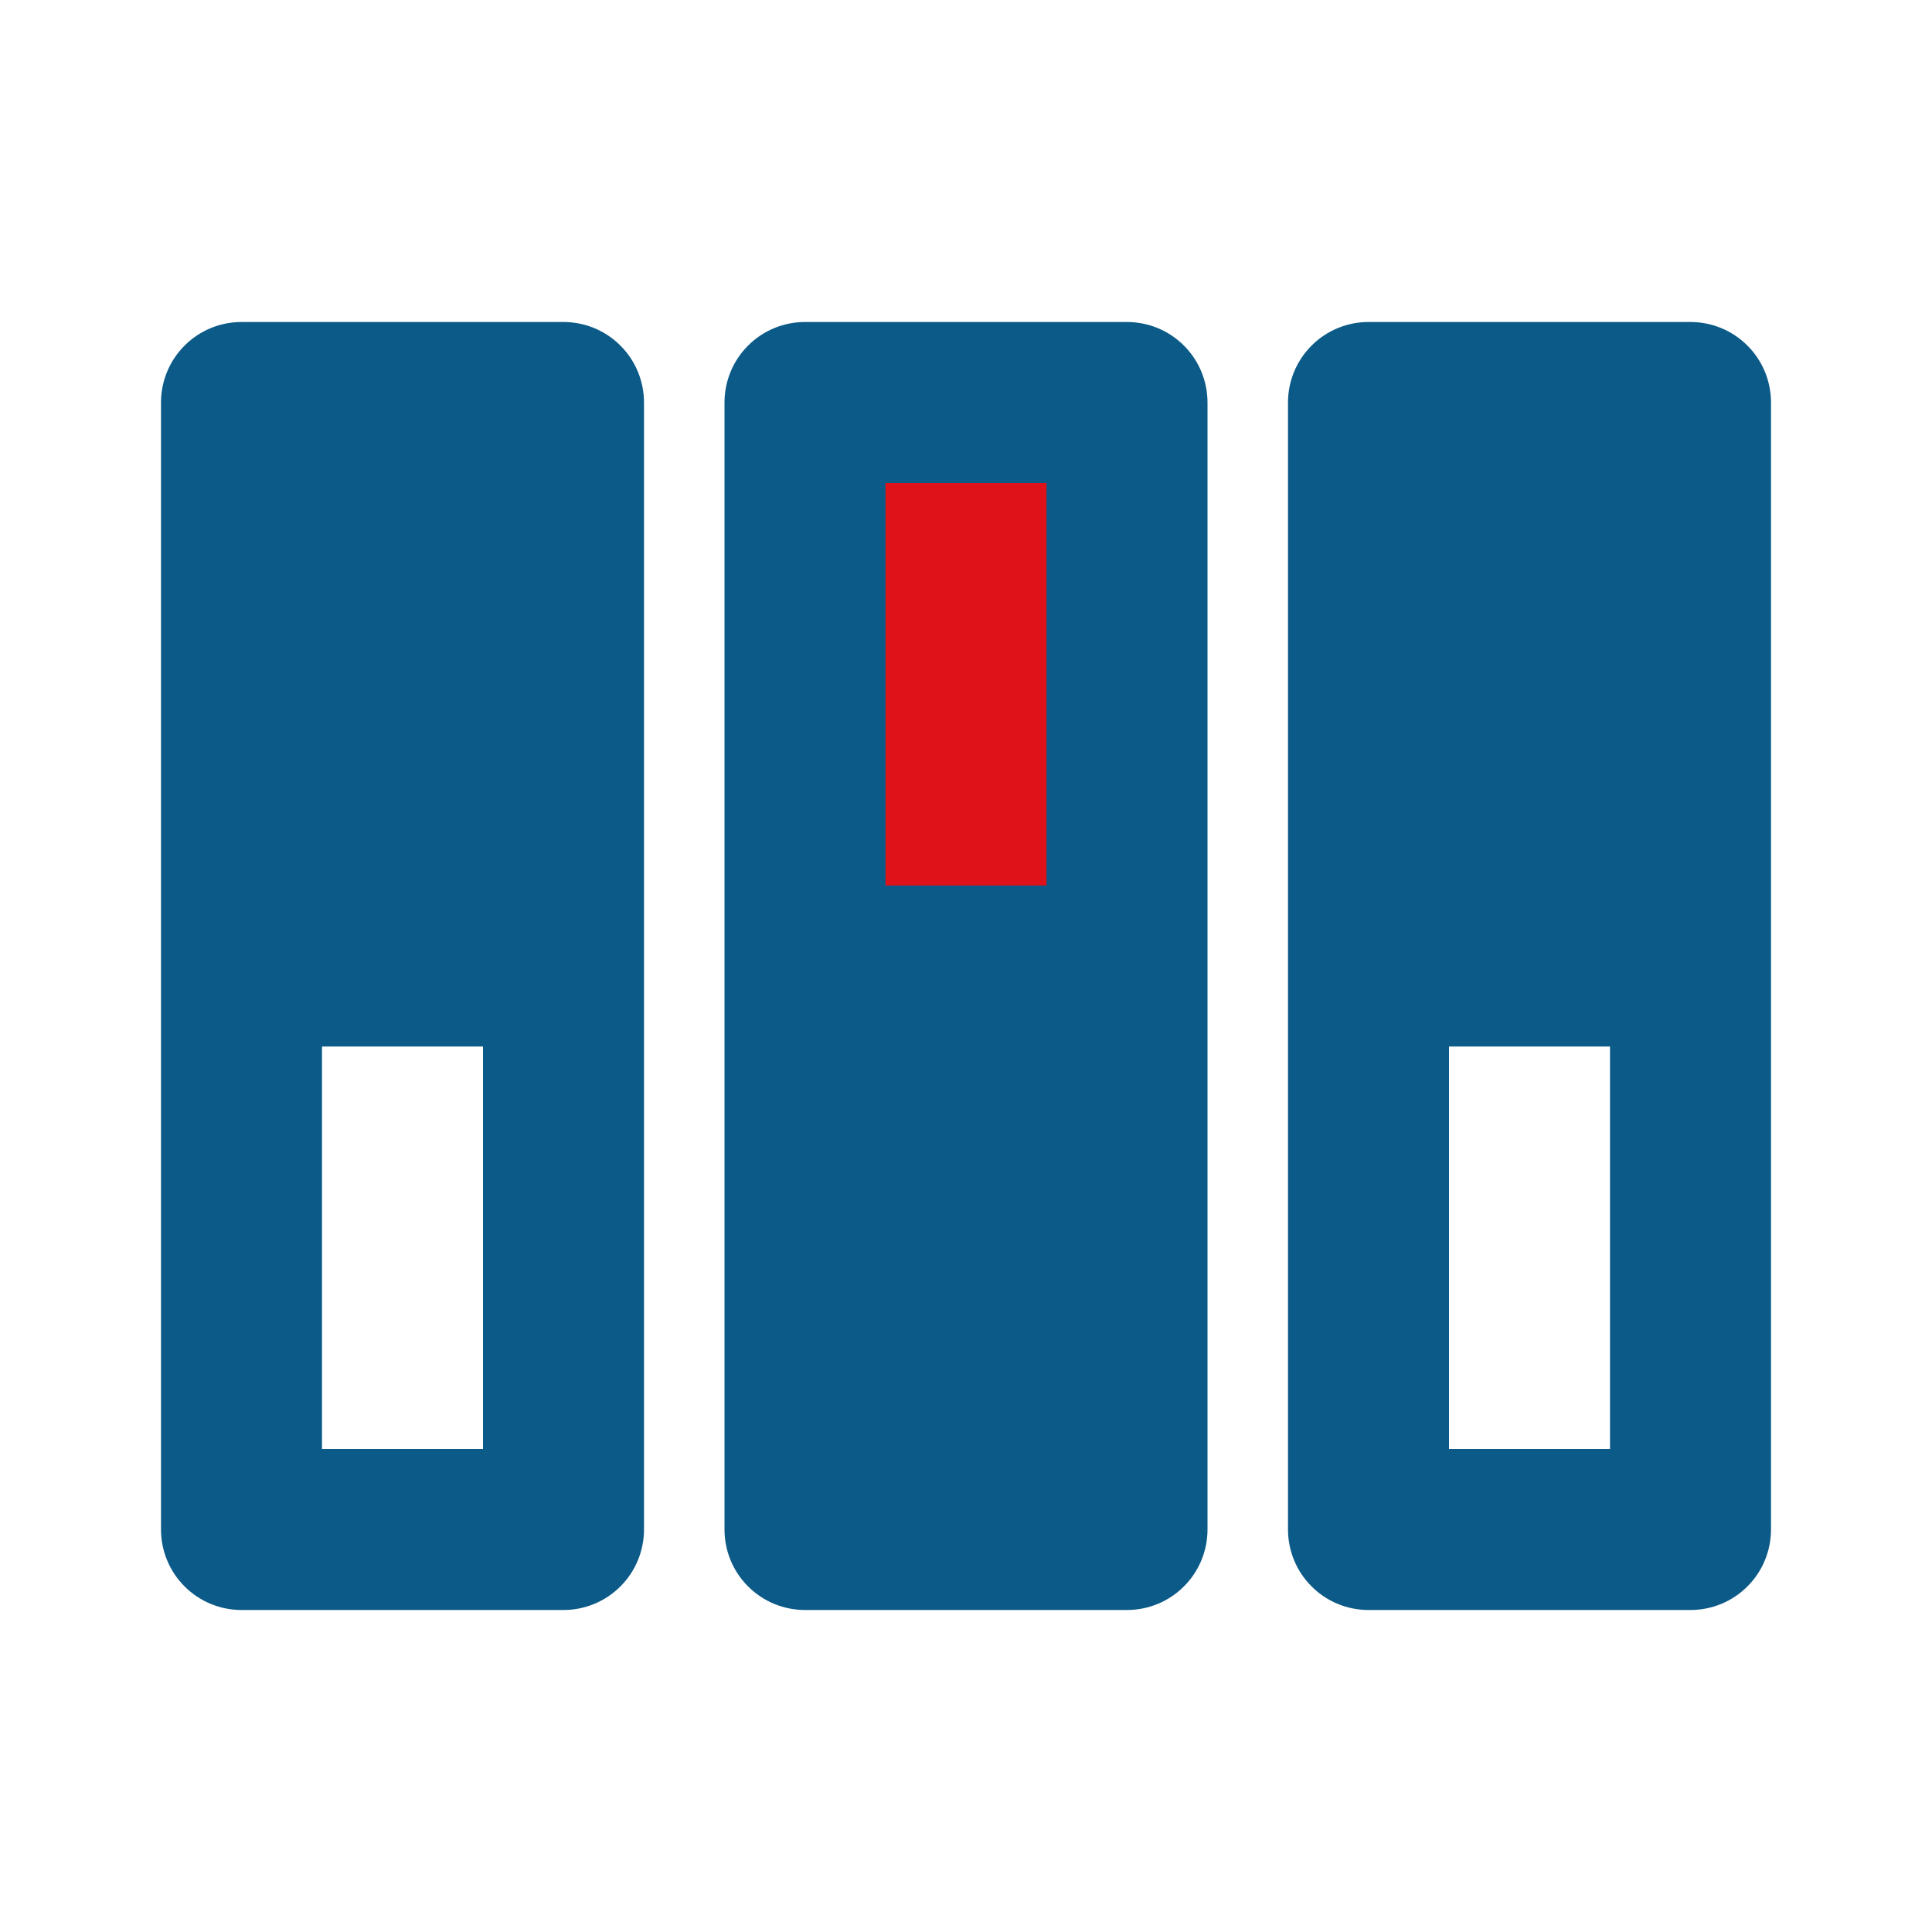 <svg width="24" height="24" viewBox="0 0 24 24" fill="none" xmlns="http://www.w3.org/2000/svg">
  <path d="M3 4H7C7.265 4 7.52 4.105 7.707 4.293C7.895 4.48 8 4.735 8 5V19C8 19.265 7.895 19.52 7.707 19.707C7.52 19.895 7.265 20 7 20H3C2.735 20 2.48 19.895 2.293 19.707C2.105 19.52 2 19.265 2 19V5C2 4.735 2.105 4.48 2.293 4.293C2.48 4.105 2.735 4 3 4ZM4 18H6V13H4V18Z" fill="#0B5A87"/>
  <path d="M10 4H14C14.265 4 14.52 4.105 14.707 4.293C14.895 4.48 15 4.735 15 5V19C15 19.265 14.895 19.52 14.707 19.707C14.52 19.895 14.265 20 14 20H10C9.735 20 9.48 19.895 9.293 19.707C9.105 19.52 9 19.265 9 19V5C9 4.735 9.105 4.48 9.293 4.293C9.48 4.105 9.735 4 10 4Z" fill="#0B5A87"/>
  <path d="M11 11H13V6H11V11Z" fill="#DF1219"/>
  <path d="M17 4H21C21.265 4 21.52 4.105 21.707 4.293C21.895 4.48 22 4.735 22 5V19C22 19.265 21.895 19.52 21.707 19.707C21.52 19.895 21.265 20 21 20H17C16.735 20 16.48 19.895 16.293 19.707C16.105 19.52 16 19.265 16 19V5C16 4.735 16.105 4.48 16.293 4.293C16.48 4.105 16.735 4 17 4ZM18 18H20V13H18V18Z" fill="#0B5A87"/>
</svg>
